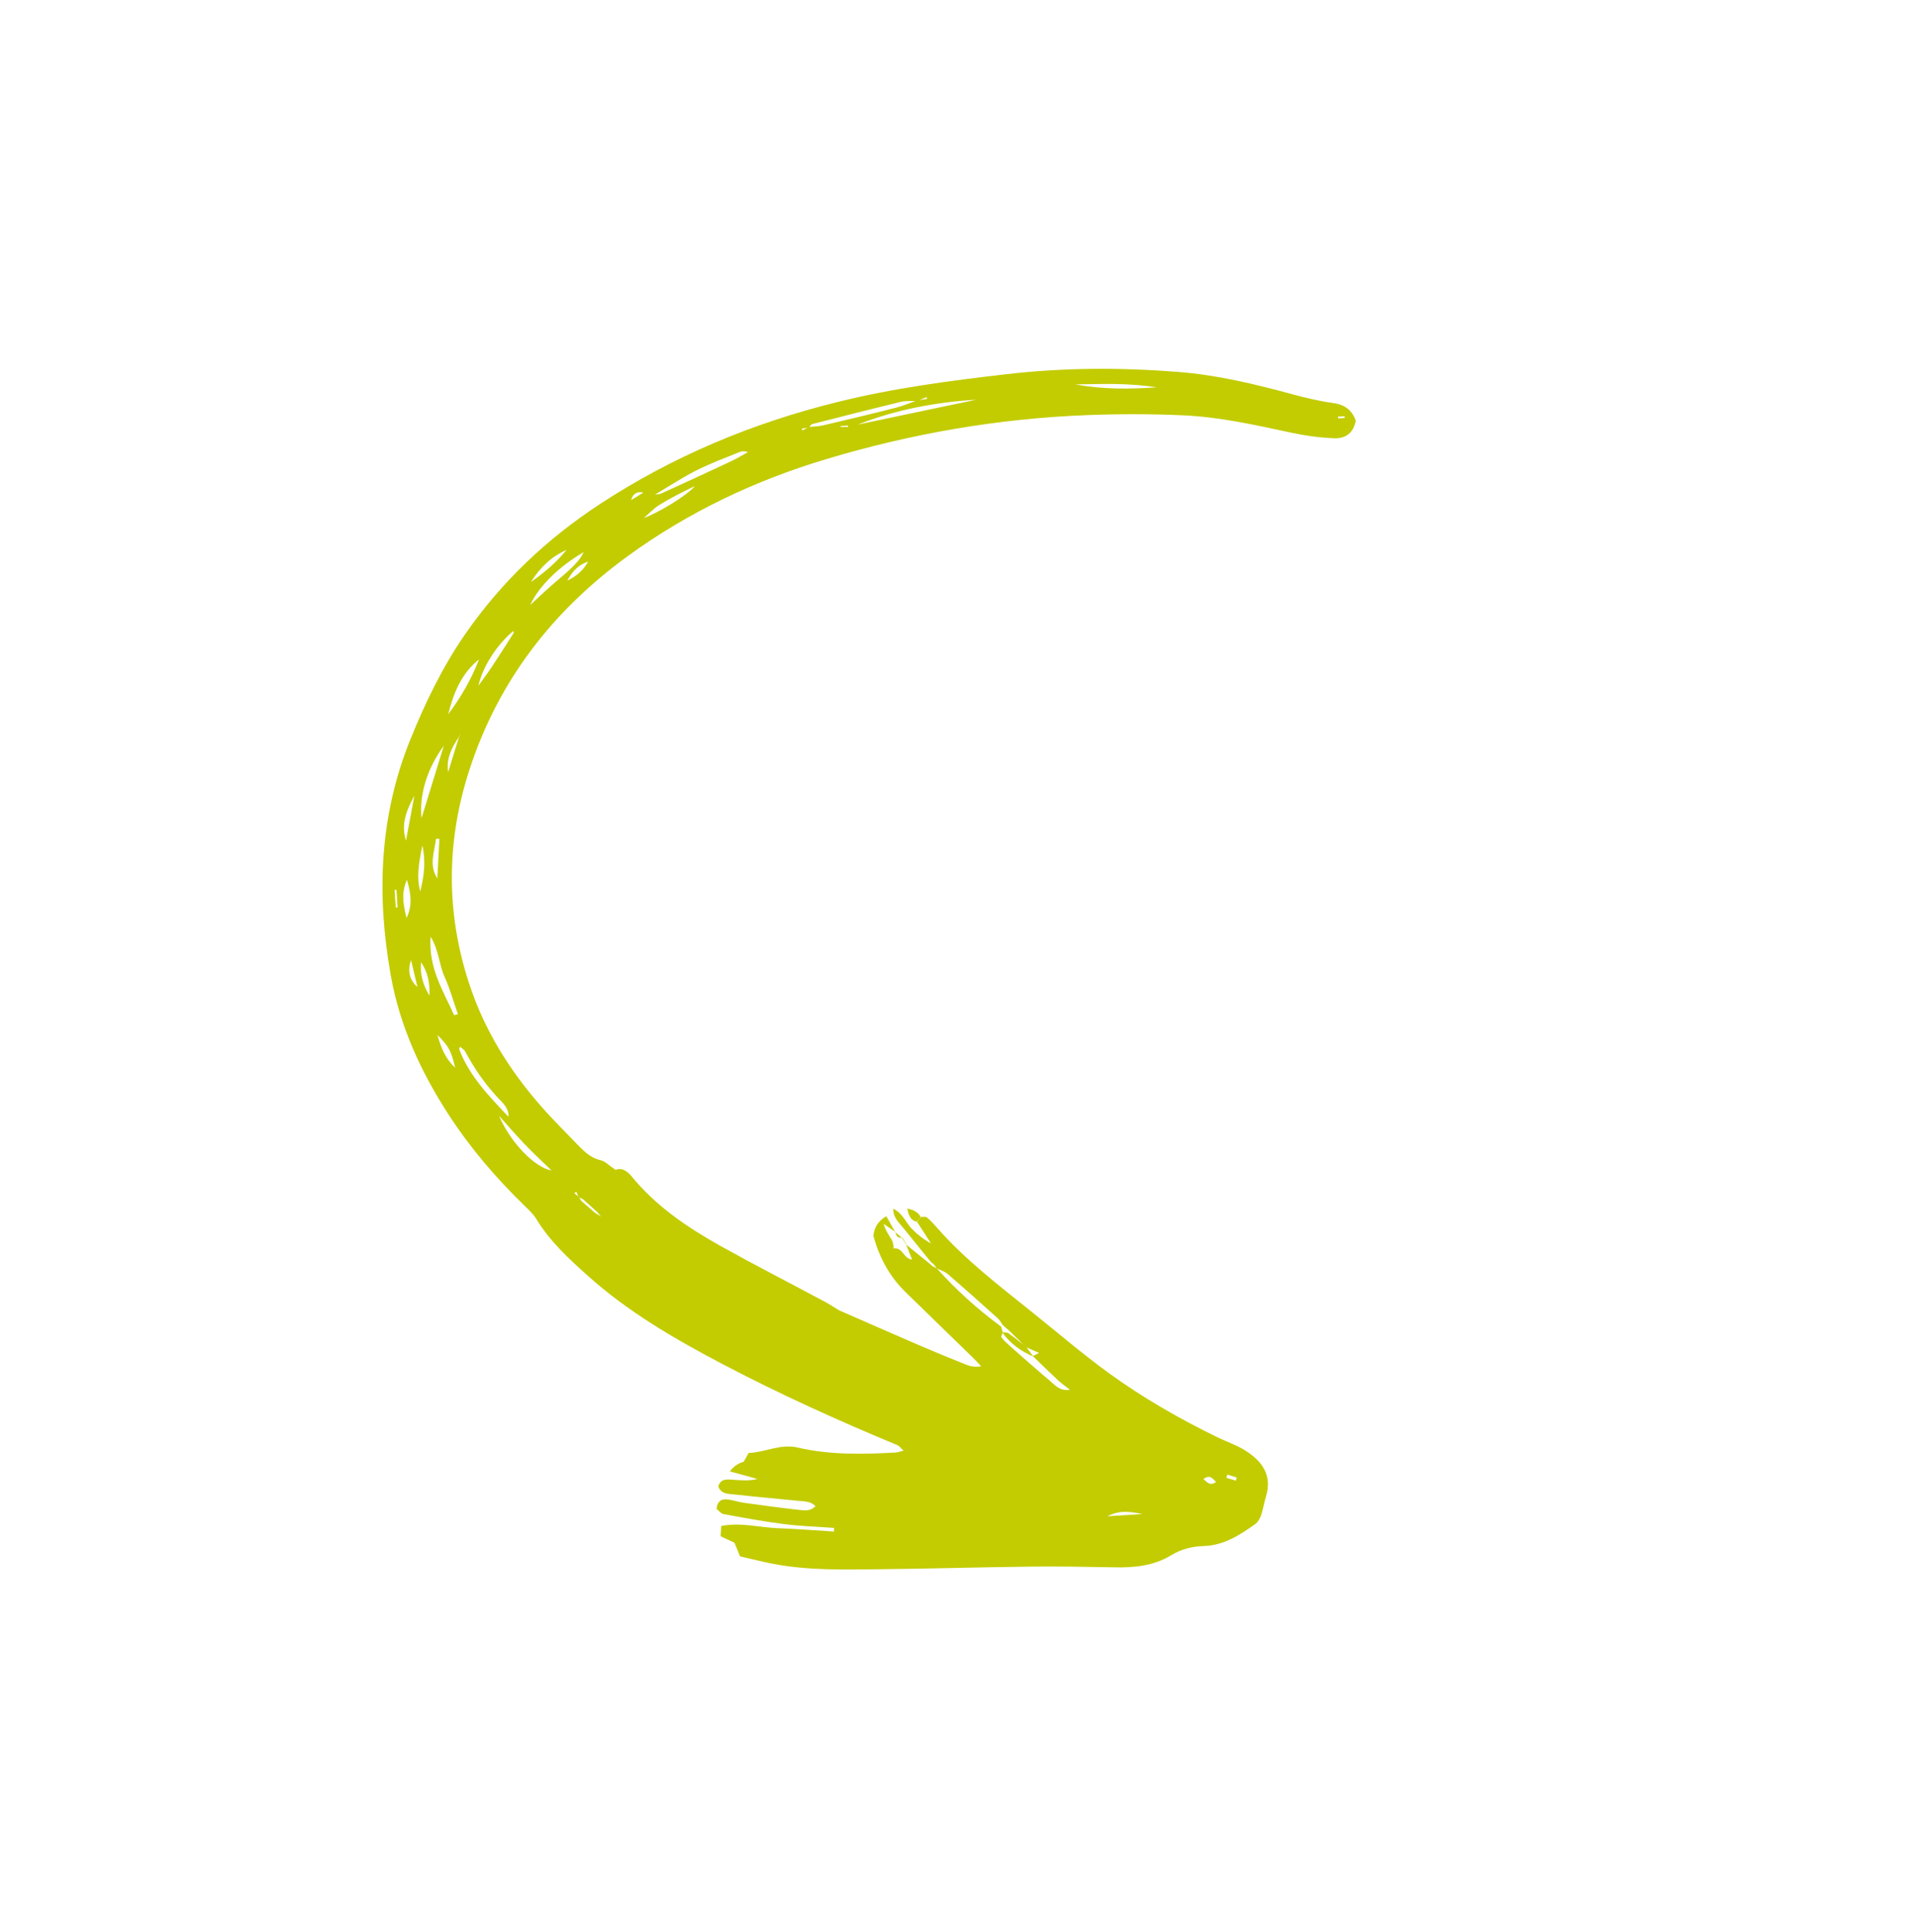 <svg width="127" height="128" viewBox="0 0 127 128" fill="none" xmlns="http://www.w3.org/2000/svg">
<g clip-path="url(#clip0_4585_26964)">
<path d="M60.013 82.454L61.545 83.694L61.776 83.897L62.061 84.039C63.344 85.476 64.769 86.759 66.325 87.903L66.429 88.296C66.4 88.407 66.302 88.573 66.348 88.621C66.522 88.843 66.73 89.033 66.946 89.223C67.823 89.995 68.701 90.775 69.599 91.532C69.914 91.796 70.2 92.184 70.885 92.09C70.502 91.787 70.244 91.608 70.019 91.389C69.478 90.886 68.959 90.367 68.425 89.855L68.84 89.647C68.481 89.489 68.22 89.374 67.958 89.26C67.889 89.192 67.811 89.117 67.742 89.049L67.531 88.829L67.314 88.618L67.098 88.406L66.881 88.195L66.427 87.795C66.323 87.649 66.247 87.487 66.124 87.371C65.014 86.373 63.905 85.383 62.782 84.415C62.583 84.246 62.301 84.162 62.061 84.039L61.878 83.789L61.648 83.593C61.048 82.846 60.441 82.107 59.842 81.361C59.566 81.015 59.183 80.719 59.172 80.088C59.825 80.41 60.008 81.008 60.397 81.412C60.77 81.796 61.199 82.132 61.68 82.392L60.746 80.947C60.779 80.909 60.813 80.87 60.847 80.832C60.873 80.779 60.907 80.741 60.956 80.716L61.024 80.639C61.155 80.645 61.327 80.598 61.404 80.666C61.649 80.868 61.868 81.109 62.079 81.349C63.92 83.456 66.142 85.146 68.309 86.891C70.009 88.251 71.661 89.672 73.421 90.955C75.699 92.613 78.15 94.02 80.692 95.254C81.299 95.549 81.952 95.762 82.512 96.119C83.611 96.82 84.302 97.749 83.868 99.165C83.742 99.572 83.681 99.998 83.547 100.399C83.467 100.622 83.33 100.87 83.142 100.998C82.12 101.725 81.065 102.402 79.746 102.442C78.984 102.461 78.247 102.653 77.604 103.043C76.421 103.765 75.128 103.883 73.789 103.852C71.934 103.817 70.079 103.782 68.22 103.806C64.865 103.844 61.508 103.948 58.153 103.979C55.836 104.003 53.507 104.063 51.212 103.62C50.484 103.478 49.76 103.291 49.03 103.127L48.66 102.227L47.739 101.792L47.783 101.113C49.082 100.856 50.304 101.215 51.535 101.26C52.773 101.305 54.007 101.408 55.247 101.482L55.261 101.242C54.151 101.16 53.038 101.128 51.939 100.987C50.598 100.818 49.267 100.568 47.937 100.326C47.76 100.293 47.609 100.085 47.471 99.978C47.525 99.458 47.806 99.302 48.217 99.356C48.568 99.399 48.91 99.523 49.262 99.573C50.494 99.742 51.733 99.918 52.969 100.05C53.299 100.087 53.68 100.15 54.029 99.801C53.725 99.479 53.333 99.489 52.968 99.454C51.512 99.307 50.058 99.181 48.602 99.019C48.236 98.977 47.788 99.013 47.588 98.502C47.728 97.956 48.183 98.021 48.599 98.053C49.117 98.086 49.636 98.14 50.179 97.996L48.353 97.495C48.575 97.185 48.882 96.972 49.271 96.855L49.598 96.275C50.686 96.242 51.68 95.648 52.845 95.916C54.984 96.413 57.168 96.368 59.34 96.245C59.478 96.236 59.612 96.184 59.863 96.118C59.67 95.948 59.574 95.809 59.44 95.752C55.485 94.114 51.586 92.341 47.798 90.35C44.67 88.703 41.607 86.921 38.956 84.546C37.685 83.406 36.42 82.244 35.519 80.753C35.316 80.424 35.015 80.153 34.736 79.88C32.862 78.059 31.167 76.081 29.742 73.89C27.898 71.056 26.491 68.007 25.894 64.665C24.948 59.377 25.112 54.172 27.151 49.086C28.155 46.588 29.317 44.182 30.842 41.985C33.225 38.55 36.221 35.715 39.723 33.414C44.571 30.236 49.831 28.035 55.454 26.646C59.152 25.721 62.928 25.227 66.723 24.79C70.503 24.354 74.281 24.347 78.057 24.645C80.62 24.846 83.121 25.443 85.606 26.121C86.5 26.362 87.408 26.58 88.317 26.704C89.086 26.808 89.559 27.163 89.815 27.866C89.679 28.696 89.121 29.073 88.385 29.04C87.431 28.999 86.471 28.871 85.535 28.668C83.163 28.158 80.789 27.625 78.362 27.518C76.264 27.426 74.149 27.422 72.047 27.504C66.168 27.725 60.411 28.722 54.777 30.41C50.028 31.83 45.598 33.928 41.576 36.857C36.617 40.471 33.017 45.11 31.108 50.979C29.593 55.624 29.526 60.286 31.015 64.973C32.206 68.741 34.367 71.874 37.108 74.657C37.535 75.088 37.949 75.534 38.376 75.965C38.779 76.368 39.188 76.742 39.792 76.878C40.11 76.952 40.375 77.248 40.785 77.52C41.145 77.352 41.521 77.553 41.844 77.947C43.451 79.915 45.517 81.318 47.709 82.545C50.014 83.83 52.365 85.032 54.69 86.28C55.005 86.449 55.294 86.648 55.604 86.832L55.38 87.079L55.184 87.309L55.127 87.342L55.16 87.289L55.357 87.059L55.581 86.819C57.337 87.587 59.094 88.362 60.858 89.122C61.903 89.572 62.956 90.006 64.007 90.426C64.29 90.539 64.599 90.6 65.002 90.53C64.799 90.318 64.603 90.098 64.395 89.9C62.916 88.461 61.437 87.029 59.965 85.589C58.926 84.572 58.259 83.329 57.863 81.9C57.91 81.374 58.136 80.924 58.717 80.589L59.324 81.67L59.344 81.654L58.546 81.094C58.646 81.524 58.899 81.842 59.095 82.193C59.185 82.347 59.177 82.558 59.211 82.752L59.142 82.822L59.18 82.732C59.797 82.599 59.848 83.402 60.425 83.46L60.036 82.482L60.023 82.497L60.013 82.454ZM65.795 89.179L65.572 88.983L65.348 88.779L65.118 88.583L64.901 88.371L64.67 88.175L64.446 87.964L64.414 87.915L64.473 87.933L64.698 88.144L64.928 88.341L65.145 88.552L65.375 88.748L65.606 88.944L65.829 89.141L65.883 89.196L65.809 89.164L65.795 89.179ZM54.564 87.959L54.635 87.933L54.579 87.973L54.53 88.005L54.57 87.951L54.564 87.959ZM39.9 80.744L39.724 80.501L39.521 80.267L38.619 79.459L38.334 79.325L38.181 78.964L38.049 79.059L38.349 79.317L38.518 79.582L39.433 80.374L39.697 80.532L39.927 80.721L39.988 80.76L39.9 80.751L39.9 80.744ZM30.743 47.986L30.843 47.842L30.767 48.007L30.576 48.44L30.378 48.874C29.913 49.558 29.559 50.271 29.688 51.163L30.394 48.888L30.569 48.441L30.736 47.987L30.743 47.986ZM42.596 34.373L42.513 34.436L42.566 34.353C43.498 34.054 45.542 32.827 46.033 32.207C45.237 32.592 44.448 32.983 43.7 33.445C43.294 33.696 42.962 34.066 42.589 34.38L42.596 34.373ZM33.996 41.763L34.105 41.64L34.027 41.79C32.95 42.687 31.975 44.151 31.694 45.441C32.06 44.923 32.329 44.572 32.574 44.201C33.065 43.457 33.541 42.715 34.016 41.965C34.042 41.92 34.008 41.828 34.004 41.763L33.996 41.763ZM31.768 43.634L31.83 43.47L31.791 43.647C30.551 44.605 30.027 45.968 29.669 47.422L29.614 47.477L29.638 47.403C30.516 46.242 31.244 44.99 31.76 43.627L31.768 43.634ZM33.683 74.046C33.746 73.432 33.286 73.062 32.951 72.705C32.101 71.785 31.404 70.769 30.819 69.672C30.753 69.553 30.61 69.475 30.479 69.352C30.443 69.478 30.409 69.516 30.425 69.537C31.113 71.325 32.426 72.666 33.711 74.023C33.75 74.064 33.782 74.113 33.743 74.064C33.809 74.082 33.743 74.064 33.691 74.053L33.683 74.046ZM60.744 26.529L61.421 26.435L61.384 26.313L60.768 26.563C60.413 26.586 60.047 26.544 59.703 26.623C57.735 27.097 55.769 27.6 53.803 28.102C53.724 28.122 53.666 28.242 53.598 28.319L53.124 28.4L53.168 28.521L53.568 28.292C53.885 28.257 54.212 28.258 54.52 28.188C56.145 27.808 57.763 27.422 59.379 27.008C59.844 26.891 60.289 26.695 60.744 26.536L60.744 26.529ZM43.347 32.806L43.293 32.875L43.323 32.779C43.496 32.753 43.685 32.756 43.833 32.688C45.38 31.987 46.926 31.271 48.464 30.549C48.831 30.373 49.181 30.162 49.546 29.964C49.337 29.875 49.163 29.887 49.007 29.947C48.058 30.334 47.086 30.694 46.17 31.152C45.198 31.642 44.285 32.245 43.346 32.799L43.347 32.806ZM56.82 28.136L64.687 26.482C61.972 26.647 59.33 27.149 56.82 28.136ZM30.092 67.262L30.335 67.196C30.043 66.371 29.814 65.514 29.451 64.723C29.088 63.925 29.087 62.988 28.526 62.057C28.376 64.152 29.365 65.659 30.085 67.263L30.092 67.262ZM29.403 49.416C28.279 50.94 27.765 52.702 27.927 54.211C28.457 52.491 28.926 50.95 29.403 49.416ZM33.05 73.912C33.811 75.71 35.45 77.379 36.536 77.557C35.878 76.915 35.276 76.358 34.708 75.762C34.139 75.166 33.598 74.531 33.05 73.919L33.05 73.912ZM35.111 40.101C35.73 39.539 36.332 38.948 36.981 38.413C37.947 37.603 38.445 37.099 38.667 36.584C37.07 37.521 35.706 38.814 35.119 40.101L35.111 40.101ZM71.242 25.47C73.073 25.811 74.859 25.785 76.646 25.665C75.766 25.532 74.89 25.464 74.009 25.447C73.085 25.426 72.165 25.462 71.242 25.47ZM26.93 60.828C27.277 60.123 27.289 59.396 26.957 58.291C26.642 59.037 26.633 59.597 26.93 60.828ZM27.454 52.715C26.738 54.025 26.627 54.795 26.895 55.708L27.454 52.715ZM27.843 59.07C28.067 58.133 28.233 57.2 27.983 56.017C27.745 57.187 27.579 58.12 27.843 59.07ZM37.538 36.43C36.563 36.87 35.821 37.542 35.167 38.572C36.113 37.901 36.844 37.281 37.538 36.43ZM29.111 55.589L28.892 55.567C28.78 56.446 28.401 57.327 28.972 58.206L29.111 55.582L29.111 55.589ZM30.153 70.746C29.893 69.629 29.712 69.292 28.977 68.583C29.236 69.467 29.52 70.161 30.153 70.746ZM27.893 63.754C27.831 64.492 27.969 65.181 28.455 65.978C28.485 65.068 28.318 64.381 27.893 63.754ZM27.23 63.614C26.998 64.305 27.094 64.909 27.655 65.397L27.23 63.614ZM37.581 38.477C38.109 38.211 38.583 37.89 38.968 37.211C38.186 37.479 37.868 37.971 37.581 38.477ZM75.687 100.323C74.546 100.083 74.026 100.138 73.357 100.471L75.687 100.323ZM42.624 32.641C42.196 32.538 41.931 32.722 41.812 33.136L42.624 32.641ZM26.266 58.959L26.143 58.967L26.217 60.133L26.34 60.125L26.266 58.959ZM79.725 98.003C79.994 98.226 80.156 98.485 80.566 98.197C80.326 97.972 80.17 97.677 79.725 98.003ZM81.875 98.1L81.935 97.9L81.312 97.707L81.246 97.921L81.868 98.107L81.875 98.1ZM56.183 28.286L56.192 28.198L55.693 28.23L55.697 28.295L56.183 28.286ZM89.085 27.695L89.077 27.579L88.643 27.607L88.65 27.722L89.085 27.695Z" fill="#C2CC00"/>
<path d="M60.732 80.955C60.319 80.858 60.212 80.552 60.103 80.08C60.551 80.167 60.816 80.325 61.003 80.64L60.935 80.717C60.909 80.762 60.875 80.801 60.826 80.833C60.792 80.871 60.758 80.91 60.724 80.948L60.732 80.955Z" fill="#C2CC00"/>
<path d="M59.315 81.641L59.769 82.034L59.796 82.01C59.501 82.051 59.347 81.915 59.335 81.618L59.315 81.634L59.315 81.641Z" fill="#C2CC00"/>
<path d="M59.769 82.034L60.014 82.454L60.027 82.439L59.796 82.01L59.769 82.034Z" fill="#C2CC00"/>
<path d="M67.748 89.041L67.978 89.237L68.455 89.882C67.619 89.528 66.911 89.014 66.383 88.263L66.779 88.317L67.016 88.499L67.267 88.672L67.497 88.868L67.741 89.049L67.748 89.041Z" fill="#C2CC00"/>
</g>
<defs>
<clipPath id="clip0_4585_26964">
<rect width="84.122" height="95" fill="white" transform="translate(65.825 0.5) rotate(43.859)"/>
</clipPath>
</defs>
</svg>
